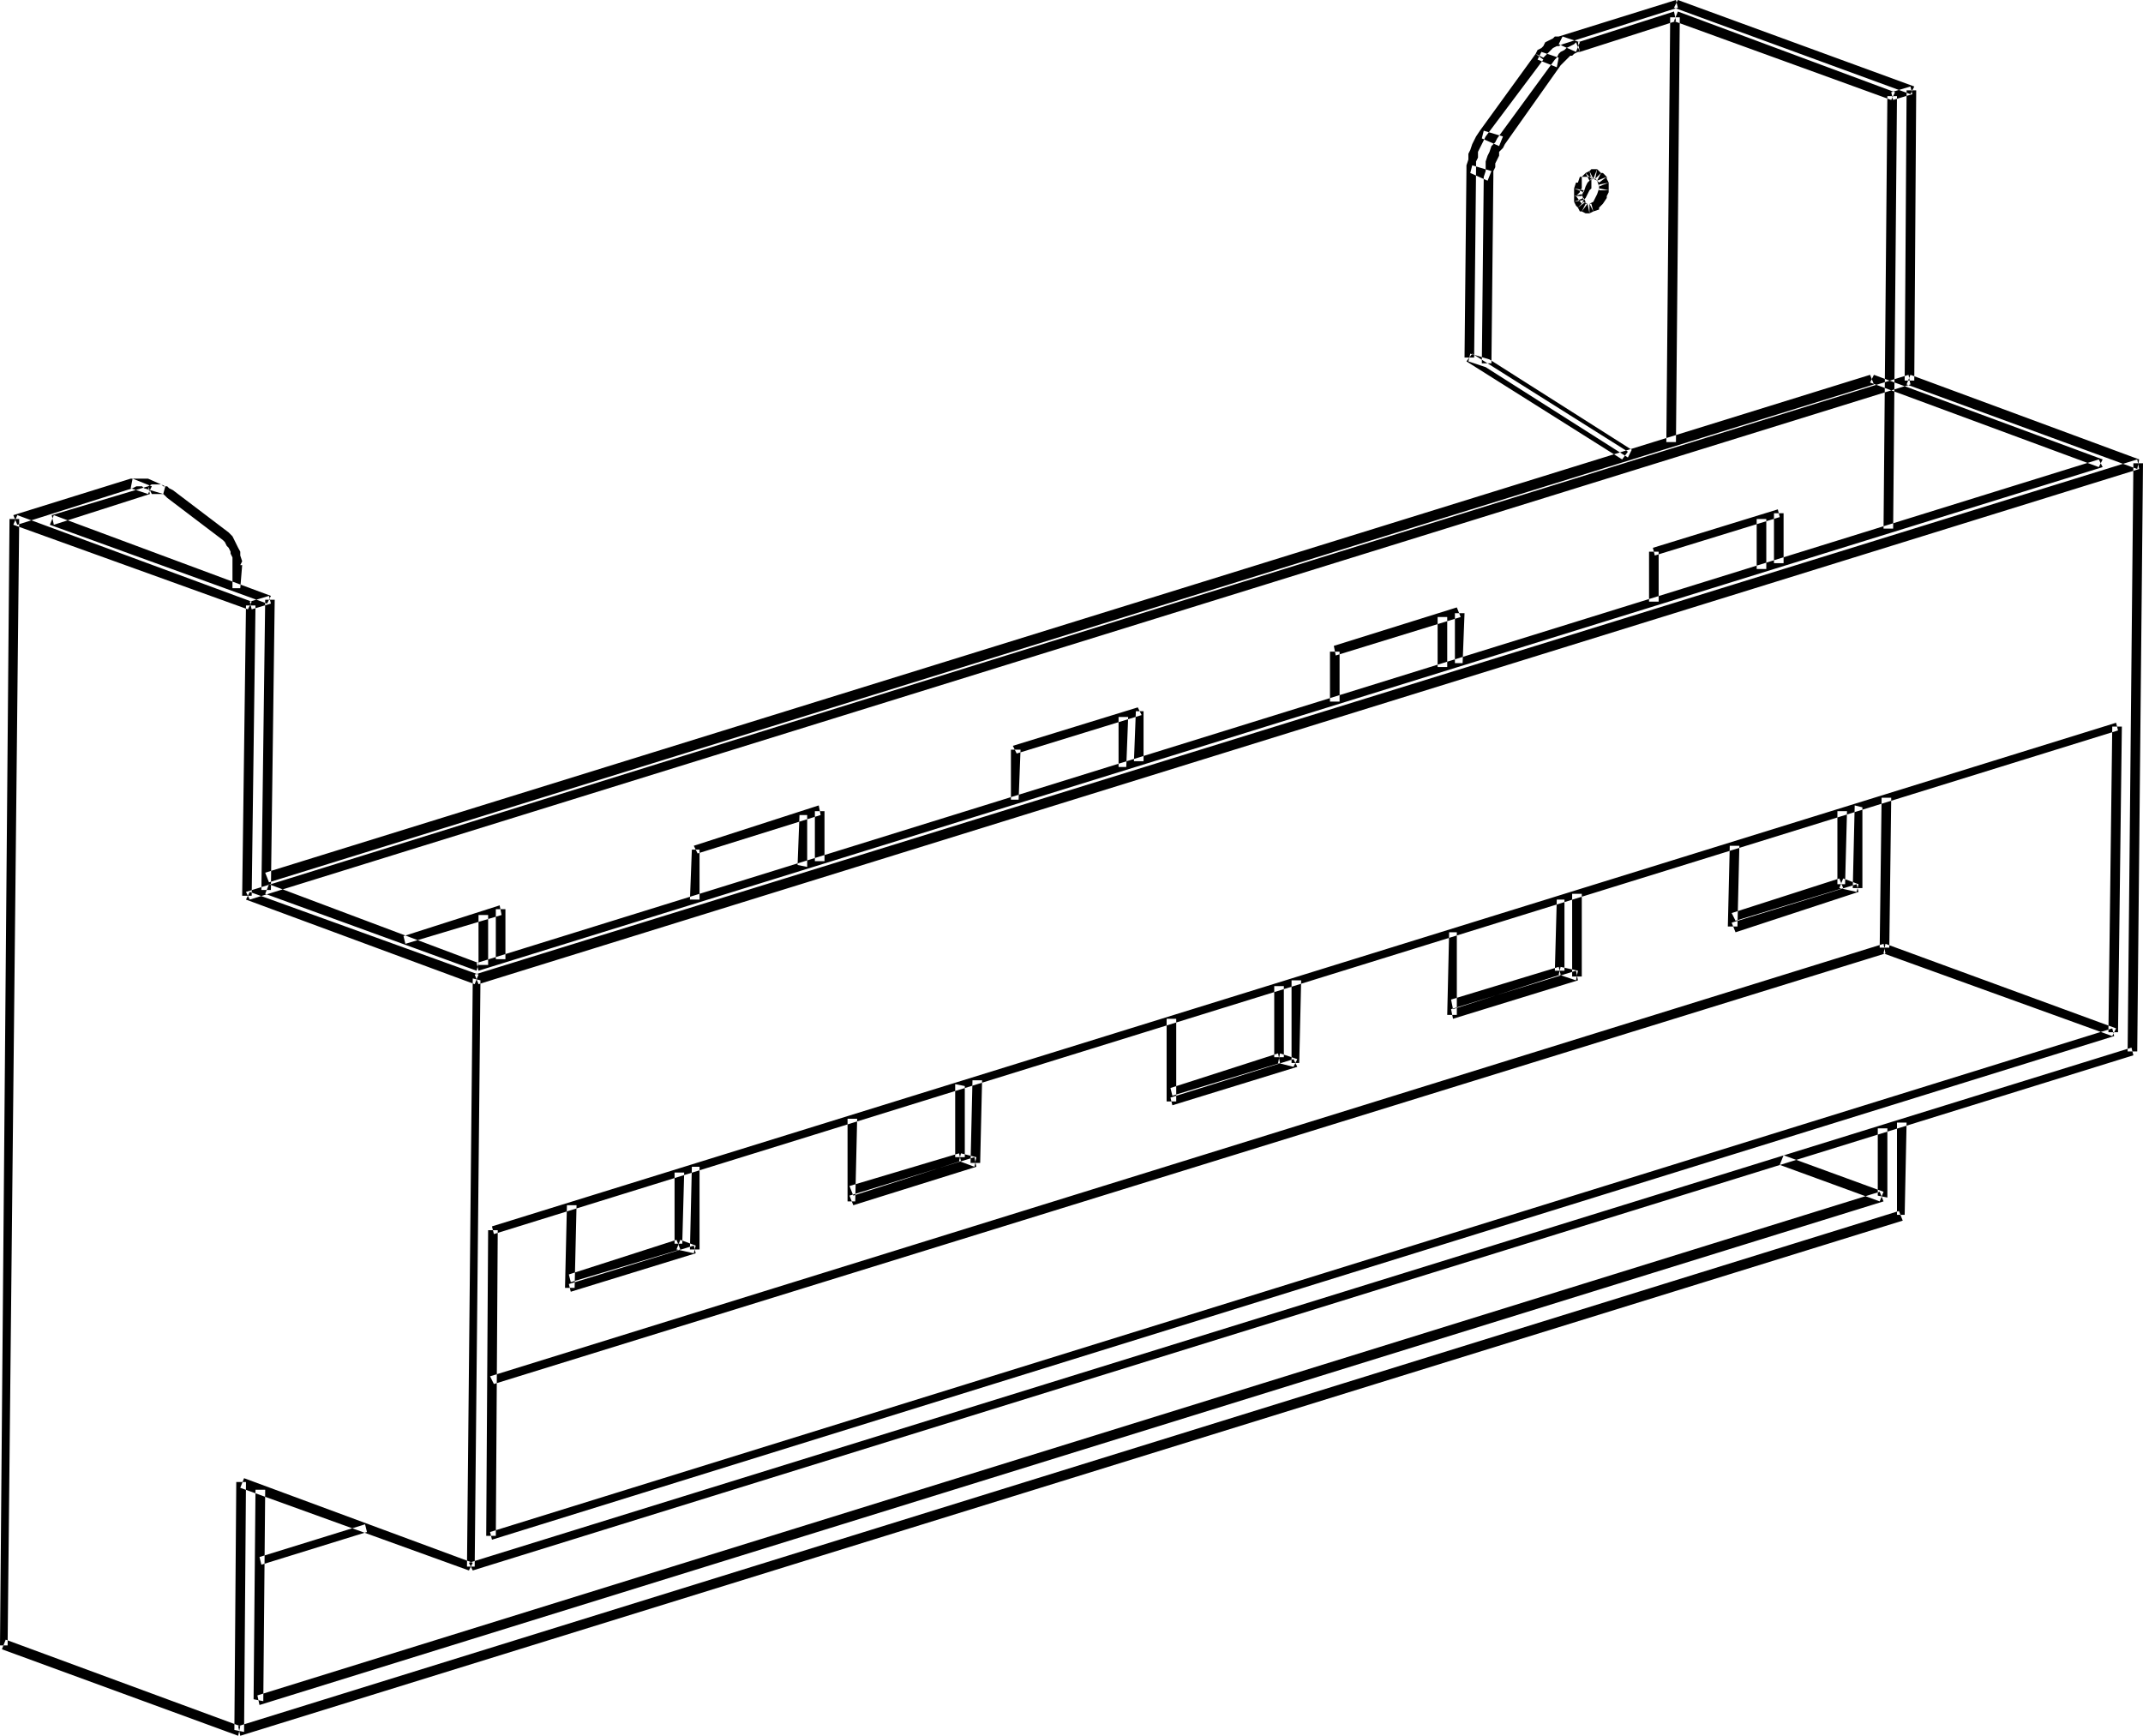 <?xml version="1.0" encoding="utf-8"?>
<svg xmlns="http://www.w3.org/2000/svg" viewBox="329.527 30.024 112.648 91.233" width="112.648px" height="91.233px">
  <path d="M 412.27 40.632 L 412.27 40.329 L 412.674 40.228 L 412.775 40.531 L 412.27 40.632 Z M 412.37 40.834 L 412.27 40.632 L 412.775 40.43 L 412.876 40.632 L 412.471 40.935 L 412.37 40.834 Z M 412.573 41.137 L 412.471 40.935 L 412.775 40.632 L 412.977 40.733 L 412.674 41.137 L 412.573 41.137 Z M 412.876 41.238 L 412.674 41.137 L 412.876 40.733 L 413.078 40.733 L 413.078 41.238 L 412.876 41.238 Z M 413.28 41.137 L 413.078 41.238 L 412.977 40.733 L 413.179 40.733 L 413.28 41.137 Z M 413.583 41.036 L 413.28 41.137 L 413.078 40.733 L 413.28 40.632 L 413.583 40.935 L 413.583 41.036 Z M 413.785 40.733 L 413.583 40.935 L 413.28 40.632 L 413.381 40.43 L 413.785 40.733 Z M 413.987 40.43 L 413.785 40.733 L 413.381 40.43 L 413.482 40.228 L 413.987 40.329 L 413.987 40.43 Z M 414.088 40.127 L 413.987 40.329 L 413.482 40.228 L 413.583 39.925 L 414.088 40.026 L 414.088 40.127 Z M 414.088 39.723 L 414.088 40.026 L 413.583 40.026 L 413.583 39.723 L 414.088 39.622 L 414.088 39.723 Z M 413.987 39.42 L 414.088 39.622 L 413.583 39.824 L 413.482 39.521 L 413.987 39.319 L 413.987 39.42 Z M 413.785 39.117 L 413.987 39.319 L 413.583 39.622 L 413.381 39.42 L 413.684 39.117 L 413.785 39.117 Z M 413.583 39.016 L 413.684 39.117 L 413.482 39.521 L 413.28 39.42 L 413.482 38.915 L 413.583 39.016 Z M 413.179 38.915 L 413.482 38.915 L 413.381 39.42 L 413.179 39.42 L 413.078 39.016 L 413.179 38.915 Z M 412.876 39.117 L 413.078 39.016 L 413.28 39.42 L 413.078 39.521 L 412.876 39.117 Z M 412.674 39.319 L 412.876 39.117 L 413.179 39.42 L 412.977 39.622 L 412.573 39.319 L 412.674 39.319 Z M 412.471 39.622 L 412.573 39.319 L 412.977 39.622 L 412.876 39.824 L 412.37 39.622 L 412.471 39.622 Z M 412.27 39.925 L 412.37 39.622 L 412.876 39.824 L 412.775 40.127 L 412.27 39.925 Z M 412.27 40.228 L 412.27 39.925 L 412.775 40.026 L 412.674 40.329 L 412.27 40.329 L 412.27 40.228 Z M 337.307 55.181 L 338.217 55.585 L 338.107 55.989 L 337.097 55.686 L 337.307 55.181 Z M 329.527 116.508 L 330.027 57.303 L 330.537 57.303 L 329.927 116.508 L 329.527 116.508 Z M 330.437 57.1 L 342.757 61.647 L 342.557 62.051 L 330.227 57.606 L 330.437 57.1 Z M 342.257 77.105 L 342.457 61.849 L 342.957 61.849 L 342.757 77.105 L 342.257 77.105 Z M 342.657 76.903 L 354.681 81.247 L 354.479 81.753 L 342.457 77.307 L 342.657 76.903 Z M 354.074 112.366 L 354.378 81.45 L 354.782 81.551 L 354.479 112.366 L 354.074 112.366 Z M 342.357 107.718 L 354.378 112.164 L 354.176 112.568 L 342.157 108.223 L 342.357 107.718 Z M 341.847 120.953 L 341.947 107.92 L 342.457 107.92 L 342.357 121.054 L 341.847 120.953 Z M 329.827 116.205 L 342.157 120.751 L 342.047 121.257 L 329.627 116.71 L 329.827 116.205 Z M 354.479 81.247 L 441.872 54.171 L 441.973 54.676 L 354.681 81.753 L 354.479 81.247 Z M 442.175 54.373 L 441.872 85.289 L 441.367 85.289 L 441.67 54.373 L 442.175 54.373 Z M 441.67 85.491 L 354.378 112.568 L 354.176 112.164 L 441.569 85.087 L 441.67 85.491 Z M 440.66 84.481 L 355.388 110.951 L 355.287 110.547 L 440.559 84.076 L 440.66 84.481 Z M 441.064 68.214 L 440.862 84.278 L 440.357 84.278 L 440.559 68.214 L 441.064 68.214 Z M 355.388 94.483 L 440.761 68.012 L 440.862 68.416 L 355.489 94.887 L 355.388 94.483 Z M 355.085 110.749 L 355.186 94.685 L 355.691 94.685 L 355.59 110.749 L 355.085 110.749 Z M 428.031 49.725 L 440.054 54.171 L 439.852 54.575 L 427.829 50.129 L 428.031 49.725 Z M 429.95 49.725 L 441.973 54.171 L 441.872 54.676 L 429.748 50.23 L 429.95 49.725 Z M 429.95 50.23 L 342.657 77.307 L 342.457 76.903 L 429.849 49.725 L 429.95 50.23 Z M 354.58 81.045 L 343.467 77.004 L 343.667 76.499 L 354.681 80.641 L 354.58 81.045 Z M 440.054 54.575 L 354.681 81.045 L 354.58 80.641 L 439.852 54.171 L 440.054 54.575 Z M 342.657 61.647 L 343.667 61.344 L 343.767 61.748 L 342.757 62.051 L 342.657 61.647 Z M 343.267 76.802 L 343.467 61.546 L 343.967 61.546 L 343.767 76.802 L 343.267 76.802 Z M 343.567 61.748 L 332.147 57.606 L 332.357 57.101 L 343.767 61.344 L 343.567 61.748 Z M 330.227 57.101 L 336.397 55.181 L 336.497 55.686 L 330.437 57.606 L 330.227 57.101 Z M 336.497 55.181 L 337.507 55.585 L 337.307 55.989 L 336.397 55.686 L 336.497 55.181 Z M 332.247 57.101 L 337.307 55.585 L 337.407 55.989 L 332.357 57.606 L 332.247 57.101 Z M 355.287 102.364 L 428.536 79.631 L 428.637 80.136 L 355.489 102.768 L 355.287 102.364 Z M 428.637 79.631 L 440.761 84.076 L 440.559 84.481 L 428.536 80.136 L 428.637 79.631 Z M 428.031 50.23 L 343.667 76.398 L 343.467 75.893 L 427.829 49.725 L 428.031 50.23 Z M 428.94 71.952 L 428.839 79.833 L 428.334 79.833 L 428.435 71.952 L 428.94 71.952 Z M 429.243 35.076 L 429.041 57.808 L 428.536 57.808 L 428.738 35.076 L 429.243 35.076 Z M 389.638 67.406 L 389.638 70.033 L 389.133 70.033 L 389.234 67.406 L 389.638 67.406 Z M 382.768 69.225 L 389.335 67.204 L 389.537 67.608 L 382.97 69.629 L 382.768 69.225 Z M 382.667 72.054 L 382.667 69.427 L 383.172 69.427 L 383.071 72.054 L 382.667 72.054 Z M 374.079 93.169 L 374.079 88.825 L 374.584 88.825 L 374.483 93.169 L 374.079 93.169 Z M 380.848 91.35 L 374.382 93.371 L 374.18 92.866 L 380.747 90.846 L 380.848 91.35 Z M 381.151 86.804 L 381.05 91.149 L 380.545 91.149 L 380.646 86.804 L 381.151 86.804 Z M 366.097 95.897 L 359.53 97.918 L 359.429 97.514 L 365.996 95.493 L 366.097 95.897 Z M 366.299 91.351 L 366.299 95.695 L 365.794 95.695 L 365.895 91.351 L 366.299 91.351 Z M 359.227 97.716 L 359.328 93.372 L 359.833 93.372 L 359.732 97.716 L 359.227 97.716 Z M 406.511 62.253 L 406.41 64.88 L 406.005 64.88 L 406.005 62.253 L 406.511 62.253 Z M 399.64 63.971 L 406.106 61.95 L 406.308 62.455 L 399.741 64.476 L 399.64 63.971 Z M 399.438 66.901 L 399.438 64.274 L 399.943 64.274 L 399.943 66.901 L 399.438 66.901 Z M 390.851 87.916 L 390.851 83.571 L 391.356 83.571 L 391.356 87.916 L 390.851 87.916 Z M 397.721 86.097 L 391.154 88.118 L 391.053 87.713 L 397.519 85.693 L 397.721 86.097 Z M 397.923 81.551 L 397.822 85.895 L 397.418 85.895 L 397.418 81.551 L 397.923 81.551 Z M 372.867 72.66 L 372.867 75.287 L 372.361 75.287 L 372.361 72.66 L 372.867 72.66 Z M 365.996 74.478 L 372.564 72.357 L 372.665 72.862 L 366.199 74.882 L 365.996 74.478 Z M 365.794 77.307 L 365.895 74.68 L 366.299 74.68 L 366.299 77.307 L 365.794 77.307 Z M 356.095 77.812 L 356.095 80.439 L 355.59 80.439 L 355.59 77.812 L 356.095 77.812 Z M 350.737 79.227 L 355.792 77.61 L 355.893 78.116 L 350.837 79.631 L 350.737 79.227 Z M 420.352 78.722 L 420.453 74.478 L 420.958 74.478 L 420.857 78.722 L 420.352 78.722 Z M 427.222 76.903 L 420.756 79.025 L 420.554 78.52 L 427.121 76.499 L 427.222 76.903 Z M 427.425 72.458 L 427.425 76.701 L 426.919 76.701 L 427.02 72.357 L 427.425 72.458 Z M 405.601 83.369 L 405.702 79.025 L 406.106 79.025 L 406.106 83.369 L 405.601 83.369 Z M 412.472 81.551 L 405.905 83.571 L 405.803 83.066 L 412.371 81.045 L 412.472 81.551 Z M 412.674 77.004 L 412.674 81.348 L 412.168 81.348 L 412.168 77.004 L 412.674 77.004 Z M 423.282 57 L 423.282 59.626 L 422.777 59.626 L 422.777 57 L 423.282 57 Z M 416.412 58.818 L 422.979 56.797 L 423.08 57.202 L 416.513 59.222 L 416.412 58.818 Z M 416.21 61.647 L 416.21 59.02 L 416.715 59.02 L 416.715 61.647 L 416.21 61.647 Z M 338.617 55.787 L 341.547 58.01 L 341.247 58.414 L 338.317 56.191 L 338.617 55.787 Z M 342.257 59.727 L 342.157 60.94 L 341.747 60.94 L 341.747 59.727 L 342.257 59.727 Z M 428.536 93.169 L 343.167 119.64 L 343.057 119.135 L 428.334 92.664 L 428.536 93.169 Z M 428.738 89.33 L 428.738 92.967 L 428.233 92.866 L 428.233 89.33 L 428.738 89.33 Z M 429.748 89.027 L 429.647 93.877 L 429.243 93.877 L 429.243 89.027 L 429.748 89.027 Z M 429.546 94.18 L 342.157 121.257 L 342.047 120.751 L 429.344 93.675 L 429.546 94.18 Z M 342.857 119.337 L 342.957 108.324 L 343.467 108.324 L 343.367 119.438 L 342.857 119.337 Z M 354.681 80.742 L 354.681 78.116 L 355.186 78.116 L 355.186 80.742 L 354.681 80.742 Z M 423.282 90.745 L 428.536 92.664 L 428.334 93.169 L 423.08 91.25 L 423.282 90.745 Z M 348.817 110.547 L 343.267 112.265 L 343.167 111.861 L 348.717 110.143 L 348.817 110.547 Z M 365.289 95.19 L 366.097 95.493 L 365.996 95.897 L 365.087 95.695 L 365.289 95.19 Z M 359.429 97.009 L 365.087 95.19 L 365.289 95.695 L 359.53 97.413 L 359.429 97.009 Z M 364.986 95.392 L 364.986 91.654 L 365.491 91.654 L 365.39 95.392 L 364.986 95.392 Z M 371.452 75.489 L 371.553 72.862 L 371.957 72.862 L 371.957 75.59 L 371.452 75.489 Z M 380.04 90.644 L 380.848 90.846 L 380.747 91.351 L 379.939 91.048 L 380.04 90.644 Z M 374.18 92.361 L 379.939 90.644 L 380.04 91.048 L 374.382 92.866 L 374.18 92.361 Z M 379.737 90.846 L 379.737 87.006 L 380.242 87.107 L 380.242 90.846 L 379.737 90.846 Z M 388.325 70.336 L 388.325 67.709 L 388.83 67.709 L 388.729 70.336 L 388.325 70.336 Z M 396.812 85.39 L 397.721 85.693 L 397.519 86.097 L 396.71 85.895 L 396.812 85.39 Z M 391.053 87.209 L 396.71 85.39 L 396.812 85.895 L 391.154 87.613 L 391.053 87.209 Z M 396.508 85.592 L 396.508 81.854 L 397.013 81.854 L 397.013 85.592 L 396.508 85.592 Z M 405.096 65.082 L 405.096 62.455 L 405.601 62.455 L 405.601 65.082 L 405.096 65.082 Z M 411.562 80.843 L 412.471 81.045 L 412.37 81.551 L 411.461 81.248 L 411.562 80.843 Z M 405.803 82.561 L 411.461 80.843 L 411.562 81.248 L 405.905 83.066 L 405.803 82.561 Z M 428.94 34.873 L 429.95 34.57 L 430.051 34.974 L 429.041 35.277 L 428.94 34.873 Z M 417.725 30.63 L 429.142 34.873 L 428.94 35.277 L 417.523 31.135 L 417.725 30.63 Z M 412.472 32.246 L 417.523 30.63 L 417.624 31.135 L 412.573 32.752 L 412.472 32.246 Z M 412.371 32.752 L 411.461 32.348 L 411.663 31.943 L 412.573 32.246 L 412.371 32.752 Z M 411.461 31.943 L 417.624 30.024 L 417.725 30.428 L 411.663 32.348 L 411.461 31.943 Z M 417.725 30.024 L 430.152 34.57 L 429.95 34.974 L 417.523 30.428 L 417.725 30.024 Z M 411.259 81.045 L 411.36 77.307 L 411.764 77.307 L 411.764 81.045 L 411.259 81.045 Z M 417.826 30.933 L 417.624 53.261 L 417.119 53.261 L 417.321 30.933 L 417.826 30.933 Z M 430.253 34.772 L 430.152 50.028 L 429.647 50.028 L 429.748 34.772 L 430.253 34.772 Z M 421.868 59.93 L 421.868 57.303 L 422.373 57.303 L 422.373 59.93 L 421.868 59.93 Z M 415.098 54.07 L 407.622 49.321 L 407.824 48.917 L 415.301 53.666 L 415.098 54.07 Z M 407.42 49.119 L 407.521 39.319 L 408.026 39.319 L 407.925 49.119 L 407.42 49.119 Z M 408.228 37.298 L 411.259 33.156 L 411.562 33.459 L 408.632 37.601 L 408.228 37.298 Z M 408.329 37.702 L 407.42 37.298 L 407.521 36.894 L 408.531 37.197 L 408.329 37.702 Z M 407.319 36.894 L 410.249 32.853 L 410.653 33.156 L 407.622 37.197 L 407.319 36.894 Z M 410.552 32.752 L 411.461 33.055 L 411.36 33.56 L 410.35 33.156 L 410.552 32.752 Z M 406.915 38.713 L 407.925 39.016 L 407.723 39.521 L 406.814 39.117 L 406.915 38.713 Z M 406.814 48.614 L 407.824 48.917 L 407.622 49.321 L 406.713 49.018 L 406.814 48.614 Z M 406.511 48.816 L 406.612 38.915 L 407.117 38.915 L 407.016 48.816 L 406.511 48.816 Z M 426.414 76.196 L 427.222 76.499 L 427.121 76.903 L 426.212 76.701 L 426.414 76.196 Z M 420.554 78.014 L 426.212 76.196 L 426.414 76.701 L 420.756 78.419 L 420.554 78.014 Z M 414.795 54.171 L 406.612 49.018 L 406.915 48.614 L 415.098 53.766 L 414.795 54.171 Z M 426.111 76.499 L 426.111 72.66 L 426.616 72.66 L 426.515 76.499 L 426.111 76.499 Z M 337.507 55.989 L 337.307 55.585 L 337.507 55.484 L 337.607 55.484 L 337.807 55.484 L 338.007 55.484 L 338.107 55.585 L 338.317 55.585 L 338.417 55.686 L 338.617 55.787 L 338.317 56.191 L 338.217 56.09 L 338.107 55.989 L 338.007 55.989 L 337.907 55.989 L 337.807 55.989 L 337.707 55.989 L 337.607 55.989 L 337.507 55.989 Z M 341.247 58.414 L 341.547 58.01 L 341.747 58.212 L 341.847 58.414 L 341.947 58.616 L 342.047 58.818 L 342.157 59.02 L 342.157 59.222 L 342.257 59.525 L 342.157 59.728 L 341.747 59.728 L 341.747 59.525 L 341.747 59.323 L 341.647 59.121 L 341.647 59.02 L 341.547 58.818 L 341.447 58.717 L 341.347 58.515 L 341.247 58.414 Z M 336.497 55.686 L 336.397 55.181 L 336.597 55.181 L 336.797 55.181 L 336.997 55.181 L 337.307 55.181 L 337.097 55.686 L 336.997 55.585 L 336.797 55.585 L 336.697 55.585 L 336.497 55.686 Z M 408.026 39.319 L 407.521 39.319 L 407.622 39.016 L 407.622 38.713 L 407.622 38.511 L 407.723 38.207 L 407.824 38.005 L 407.925 37.702 L 408.127 37.5 L 408.228 37.298 L 408.632 37.601 L 408.531 37.803 L 408.329 38.005 L 408.329 38.207 L 408.228 38.41 L 408.127 38.612 L 408.127 38.814 L 408.026 39.016 L 408.026 39.319 Z M 411.562 33.459 L 411.259 33.156 L 411.36 33.055 L 411.461 32.853 L 411.562 32.752 L 411.764 32.651 L 411.865 32.55 L 412.067 32.449 L 412.27 32.348 L 412.371 32.246 L 412.573 32.752 L 412.472 32.752 L 412.27 32.853 L 412.168 32.954 L 412.067 32.954 L 411.967 33.055 L 411.764 33.257 L 411.663 33.358 L 411.562 33.459 Z M 407.117 38.915 L 406.612 38.915 L 406.612 38.713 L 406.713 38.41 L 406.713 38.107 L 406.814 37.904 L 406.915 37.601 L 407.016 37.399 L 407.117 37.197 L 407.319 36.894 L 407.622 37.197 L 407.521 37.399 L 407.42 37.601 L 407.319 37.803 L 407.218 38.005 L 407.218 38.308 L 407.117 38.511 L 407.117 38.713 L 407.117 38.915 Z M 410.653 33.055 L 410.249 32.853 L 410.35 32.651 L 410.552 32.55 L 410.653 32.449 L 410.754 32.246 L 410.956 32.145 L 411.158 32.045 L 411.259 31.943 L 411.461 31.943 L 411.663 32.348 L 411.461 32.449 L 411.36 32.449 L 411.158 32.55 L 411.057 32.651 L 410.956 32.752 L 410.855 32.853 L 410.754 32.954 L 410.653 33.055 Z M 412.674 39.319 L 413.179 39.319 L 413.179 39.521 L 413.179 39.723 L 413.179 39.925 L 413.078 40.026 L 412.977 40.228 L 412.876 40.43 L 412.775 40.531 L 412.674 40.733 L 412.371 40.329 L 412.472 40.228 L 412.573 40.127 L 412.573 40.026 L 412.674 39.925 L 412.674 39.723 L 412.674 39.622 L 412.674 39.521 L 412.674 39.319 Z" style="fill-rule: evenodd;" id="path505" transform="matrix(1, 0, 0, 1, 0, -1.4210854715202004e-14)"/>
</svg>